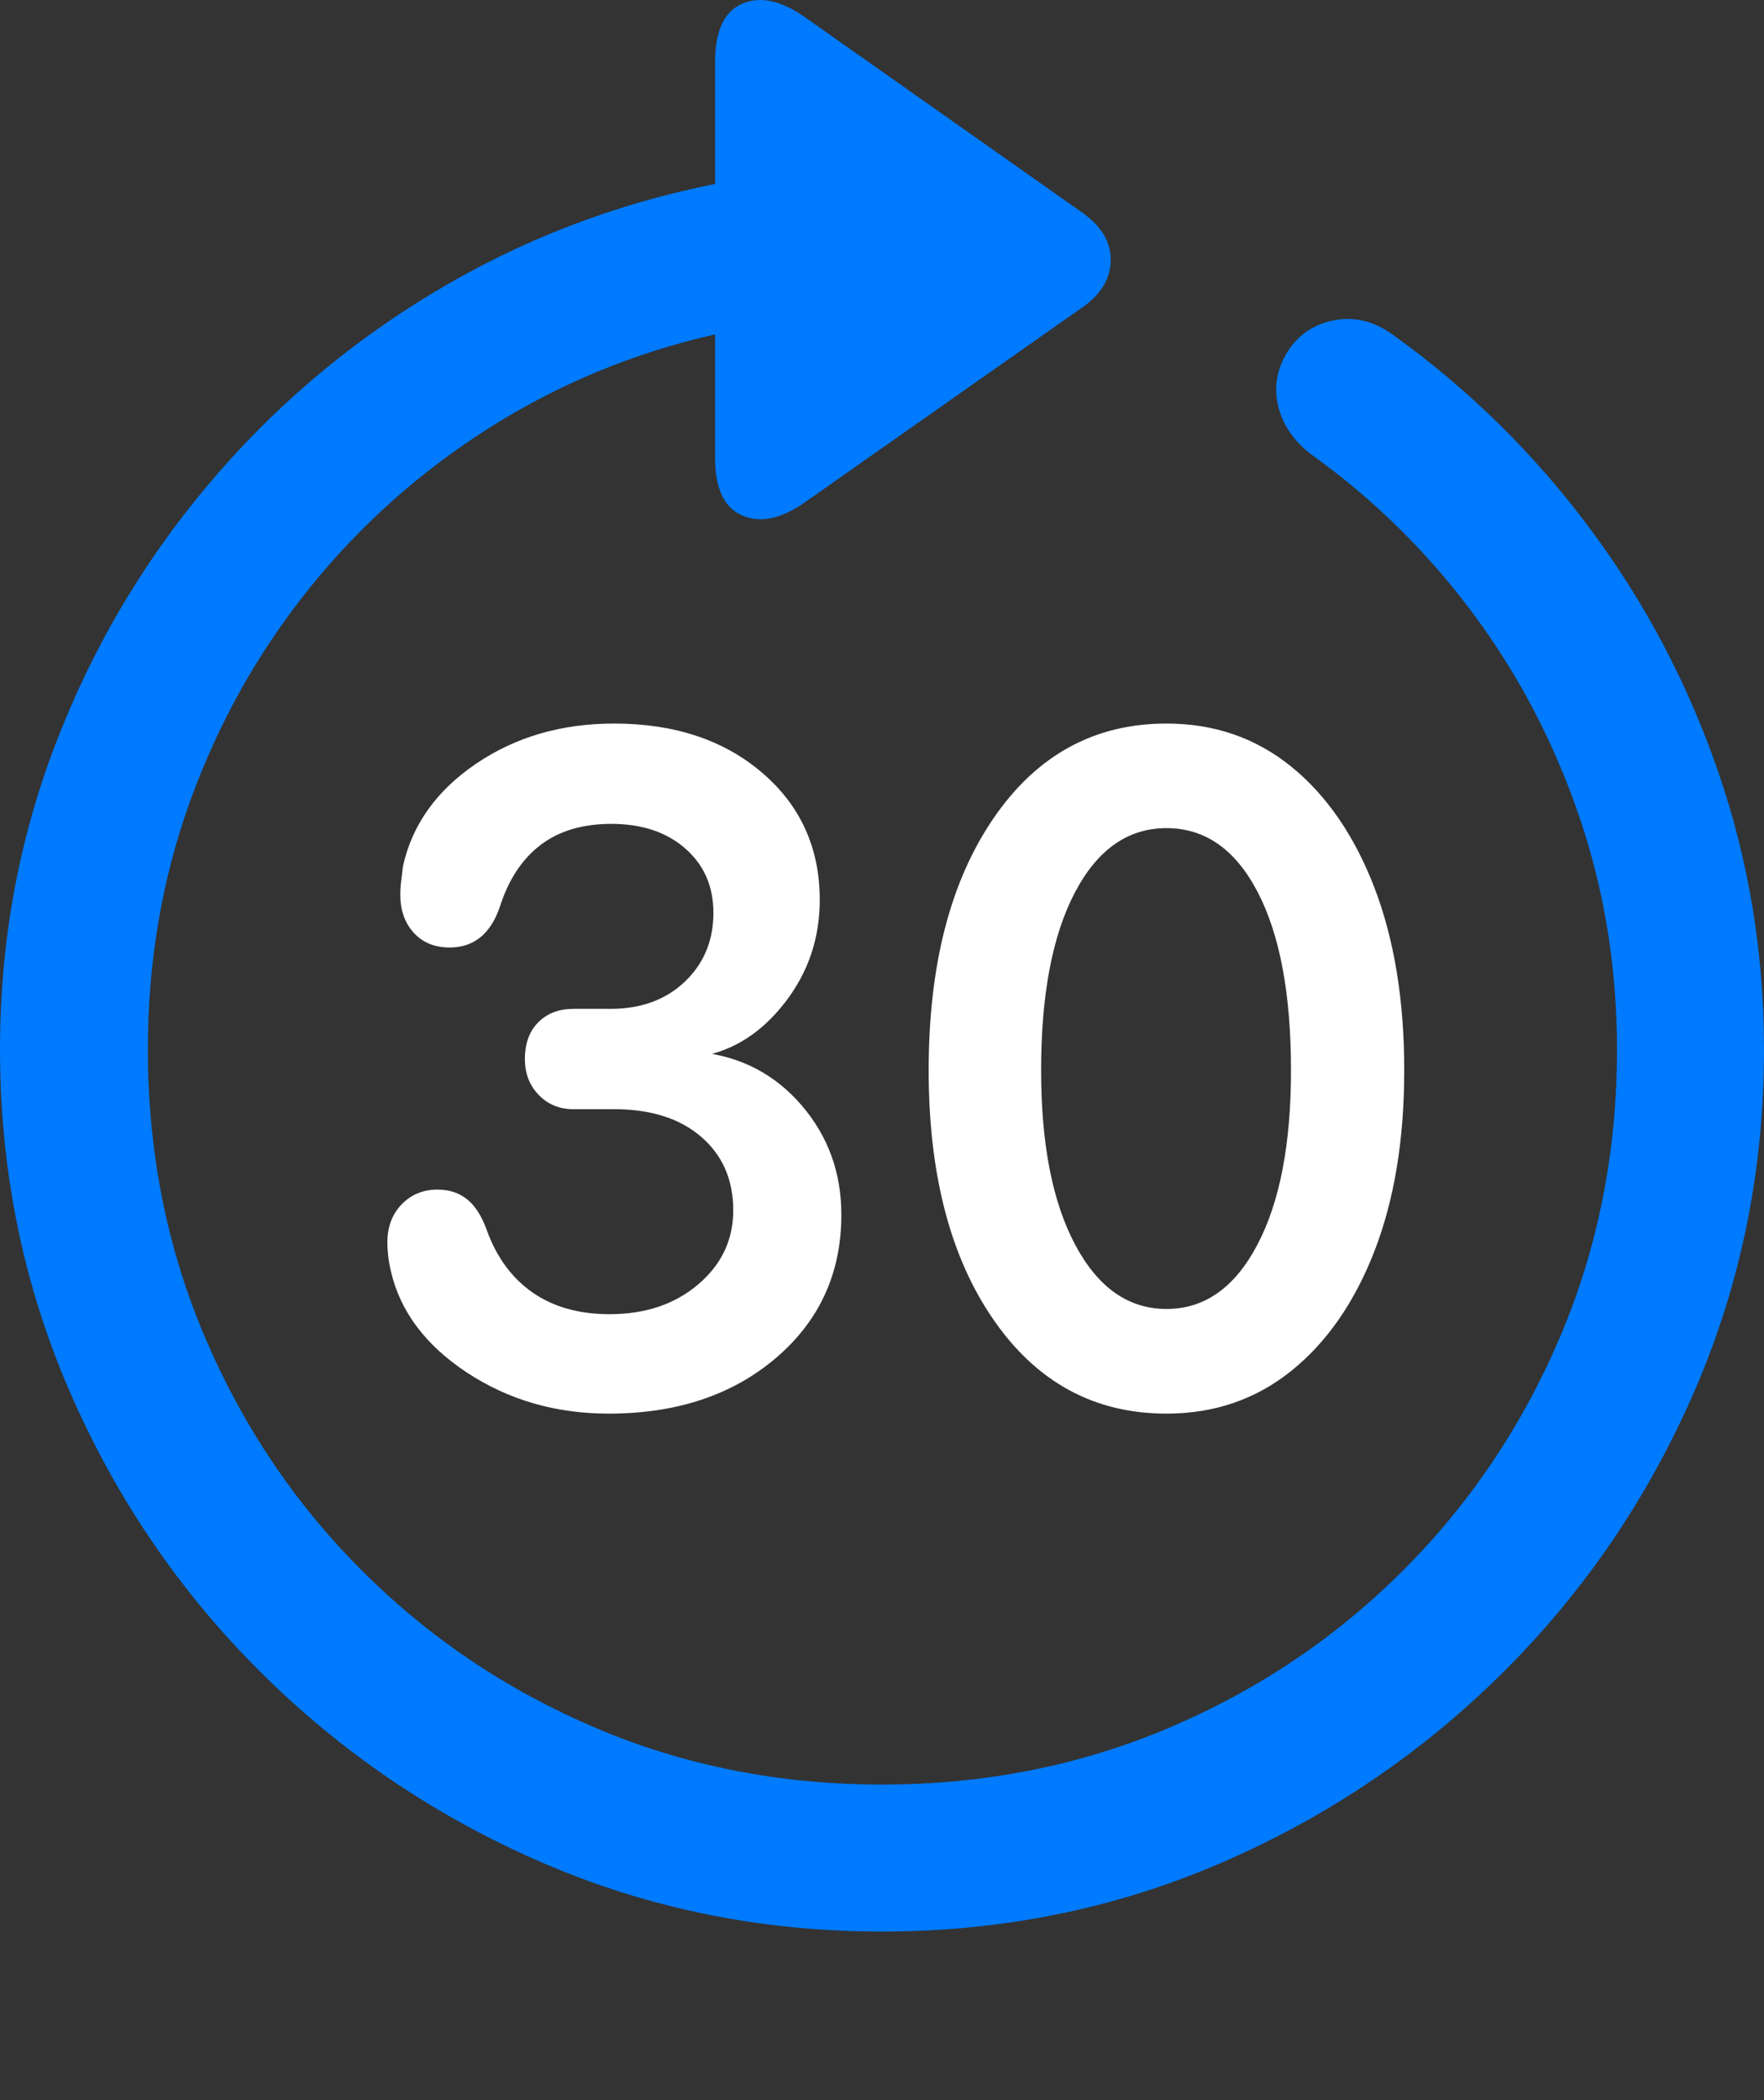 <?xml version="1.0" encoding="UTF-8"?>
<!--Generator: Apple Native CoreSVG 175.5-->
<!DOCTYPE svg
PUBLIC "-//W3C//DTD SVG 1.1//EN"
       "http://www.w3.org/Graphics/SVG/1.1/DTD/svg11.dtd">
<svg version="1.1" xmlns="http://www.w3.org/2000/svg" xmlns:xlink="http://www.w3.org/1999/xlink" width="19.922" height="23.715">
 <rect width="100%" height="100%" fill="#333333" stroke="none"/>
 <g>
  <rect height="23.715" opacity="0" width="19.922" x="0" y="0"/>
  <path d="M0 11.852Q0 13.893 0.781 15.7Q1.562 17.507 2.939 18.879Q4.316 20.251 6.118 21.032Q7.92 21.813 9.961 21.813Q12.002 21.813 13.804 21.032Q15.605 20.251 16.982 18.879Q18.359 17.507 19.141 15.7Q19.922 13.893 19.922 11.852Q19.922 10.212 19.404 8.713Q18.887 7.214 17.949 5.959Q17.012 4.704 15.752 3.796Q15.43 3.552 15.078 3.615Q14.727 3.679 14.541 3.972Q14.355 4.274 14.438 4.597Q14.521 4.919 14.824 5.143Q15.859 5.886 16.631 6.921Q17.402 7.956 17.832 9.211Q18.262 10.466 18.262 11.852Q18.262 13.581 17.622 15.09Q16.982 16.599 15.845 17.736Q14.707 18.874 13.198 19.514Q11.69 20.153 9.961 20.153Q8.232 20.153 6.729 19.514Q5.225 18.874 4.087 17.736Q2.949 16.599 2.31 15.09Q1.67 13.581 1.67 11.852Q1.67 10.368 2.148 9.045Q2.627 7.722 3.491 6.647Q4.355 5.573 5.527 4.831Q6.699 4.089 8.076 3.776L8.076 5.173Q8.076 5.69 8.384 5.822Q8.691 5.954 9.092 5.671L12.207 3.483Q12.539 3.259 12.544 2.941Q12.549 2.624 12.207 2.39L9.102 0.202Q8.691-0.091 8.384 0.041Q8.076 0.173 8.076 0.7L8.076 2.077Q6.367 2.419 4.897 3.303Q3.428 4.186 2.329 5.5Q1.23 6.813 0.615 8.434Q0 10.056 0 11.852Z" fill="#007aff"/>
  <path d="M6.875 15.964Q8.027 15.964 8.765 15.334Q9.502 14.704 9.502 13.718Q9.502 13.005 9.053 12.482Q8.604 11.96 7.91 11.882L7.91 11.931Q8.467 11.833 8.862 11.325Q9.258 10.817 9.258 10.163Q9.258 9.284 8.608 8.727Q7.959 8.171 6.934 8.171Q6.045 8.171 5.376 8.625Q4.707 9.079 4.551 9.782Q4.541 9.87 4.531 9.948Q4.521 10.026 4.521 10.104Q4.521 10.368 4.673 10.534Q4.824 10.7 5.078 10.7Q5.488 10.7 5.645 10.241Q5.791 9.782 6.104 9.543Q6.416 9.304 6.904 9.304Q7.422 9.304 7.739 9.582Q8.057 9.86 8.057 10.309Q8.057 10.778 7.734 11.086Q7.412 11.393 6.895 11.393L6.475 11.393Q6.23 11.393 6.079 11.545Q5.928 11.696 5.928 11.96Q5.928 12.204 6.084 12.365Q6.24 12.526 6.475 12.526L6.934 12.526Q7.559 12.526 7.92 12.839Q8.281 13.151 8.281 13.669Q8.281 14.167 7.886 14.504Q7.49 14.841 6.885 14.841Q6.367 14.841 6.016 14.597Q5.664 14.352 5.498 13.893Q5.41 13.649 5.273 13.542Q5.137 13.434 4.941 13.434Q4.697 13.434 4.536 13.601Q4.375 13.767 4.375 14.03Q4.375 14.108 4.385 14.191Q4.395 14.274 4.414 14.352Q4.57 15.036 5.273 15.5Q5.977 15.964 6.875 15.964ZM13.174 15.964Q13.984 15.964 14.585 15.48Q15.185 14.997 15.523 14.128Q15.859 13.259 15.859 12.087Q15.859 10.905 15.523 10.026Q15.185 9.147 14.585 8.659Q13.984 8.171 13.174 8.171Q11.953 8.171 11.221 9.24Q10.488 10.309 10.488 12.087Q10.488 13.845 11.221 14.904Q11.953 15.964 13.174 15.964ZM13.174 14.782Q12.529 14.782 12.144 14.059Q11.758 13.337 11.758 12.087Q11.758 10.807 12.139 10.08Q12.52 9.352 13.174 9.352Q13.828 9.352 14.204 10.075Q14.58 10.798 14.58 12.087Q14.58 13.337 14.199 14.059Q13.818 14.782 13.174 14.782Z" fill="#ffffff"/>
 </g>
</svg>
